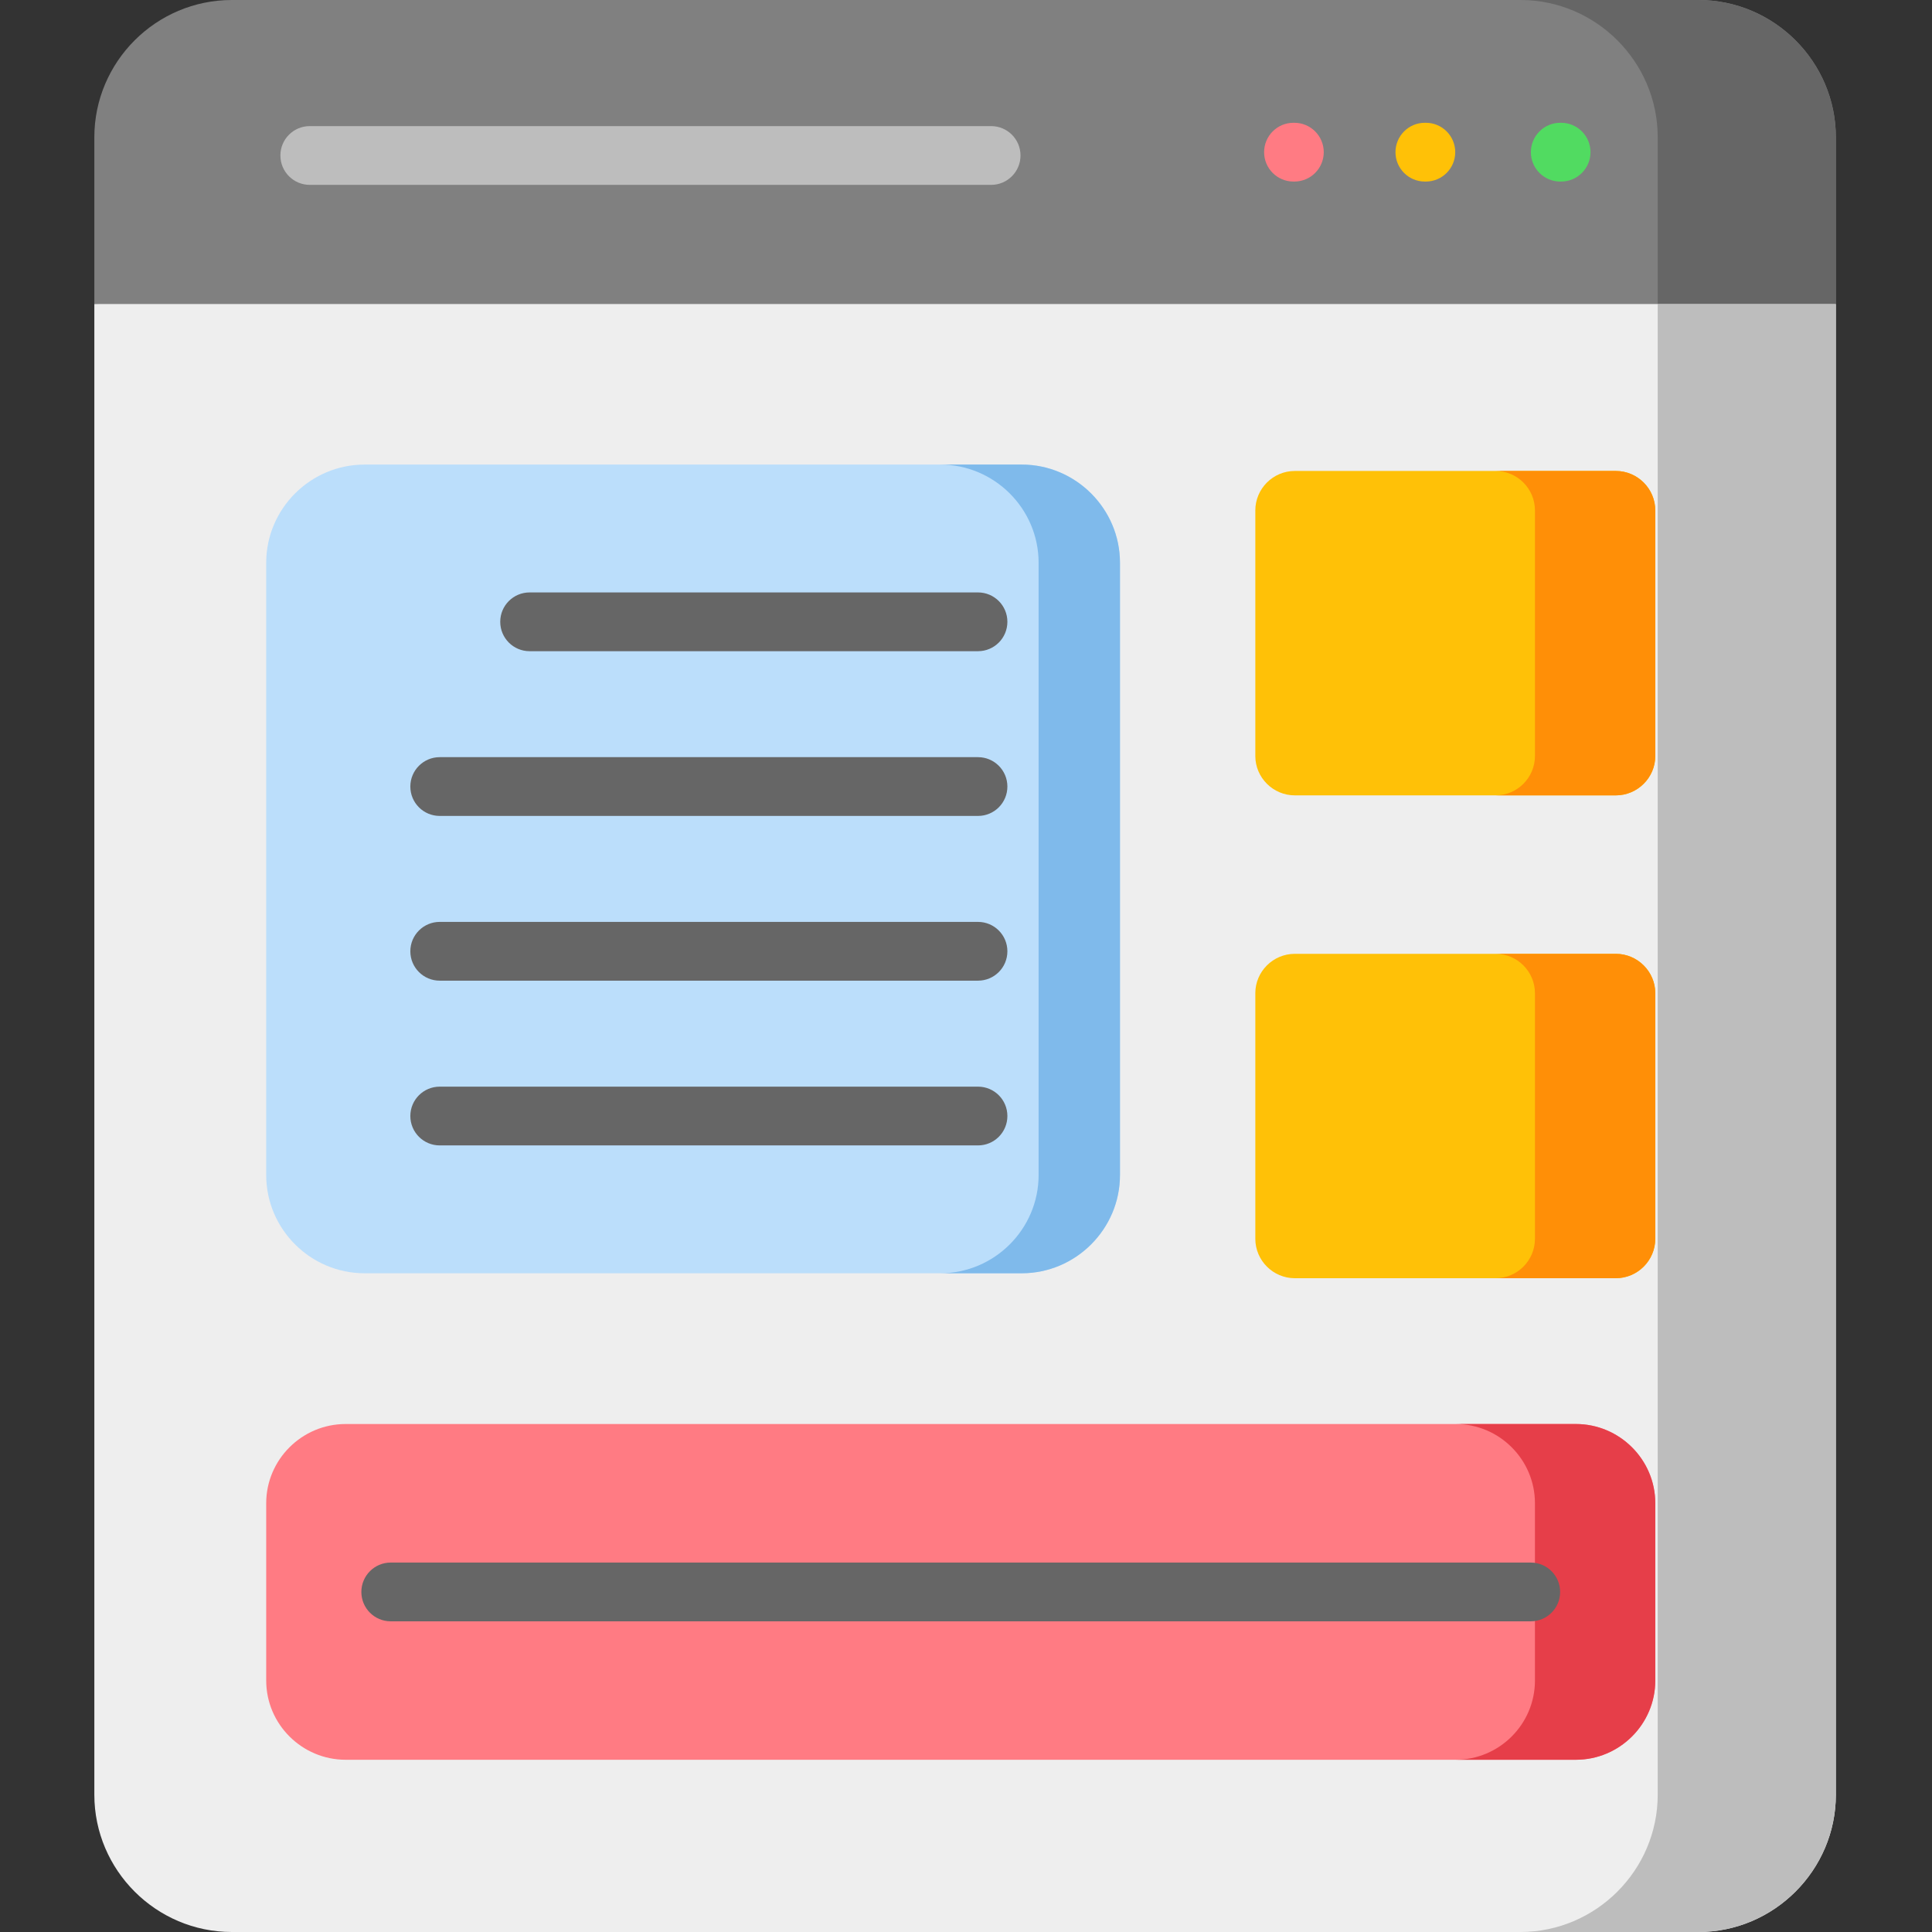 <svg height="512pt" viewBox="-25 0 512 512.001" width="512pt" xmlns="http://www.w3.org/2000/svg"><rect x="-25" y="0" width="512" height="512.001" fill="#333333" stroke="none"/><g fill-rule="evenodd"><path d="m425.098 0h-388.672c-20.055 0-36.426 16.352-36.426 36.387v44.184l218.836 21.344 242.688-21.344v-44.184c0-20.035-16.402-36.387-36.426-36.387zm0 0" fill="#808080"/><path d="m461.523 80.57h-461.523v395.043c0 20.004 16.371 36.387 36.426 36.387h388.672c20.023 0 36.426-16.383 36.426-36.387zm0 0" fill="#eee"/><path d="m403.203 124.809h-85.066c-5.758 0-10.465 4.703-10.465 10.457v65.09c0 5.723 4.707 10.426 10.465 10.426h85.066c5.758 0 10.465-4.703 10.465-10.426v-65.09c0-5.754-4.707-10.457-10.465-10.457zm0 0" fill="#ffc107"/><path d="m403.203 252.773h-85.066c-5.758 0-10.465 4.699-10.465 10.426v65.09c0 5.754 4.707 10.453 10.465 10.453h85.066c5.758 0 10.465-4.703 10.465-10.453v-65.09c0-5.723-4.707-10.426-10.465-10.426zm0 0" fill="#ffc107"/><path d="m392.621 377.379h-326.027c-11.578 0-21.047 9.43-21.047 20.996v46.984c0 11.566 9.469 20.996 21.047 20.996h326.027c11.578 0 21.047-9.43 21.047-20.996v-46.984c0-11.562-9.469-20.996-21.047-20.996zm0 0" fill="#ff7b83"/><path d="m245.758 123.117h-174.137c-14.355 0-26.074 11.707-26.074 26.02v162.273c0 14.309 11.719 26.02 26.074 26.02h174.137c14.324 0 26.047-11.711 26.047-26.02v-162.273c0-14.312-11.723-26.02-26.047-26.02zm0 0" fill="#bbdefb"/><path d="m271.805 149.137c0-14.312-11.723-26.02-26.047-26.02h-21.59c14.352 0 26.074 11.707 26.074 26.02v162.273c0 14.309-11.723 26.02-26.074 26.02h21.59c14.324 0 26.047-11.711 26.047-26.02zm0 0" fill="#7fbaeb"/><path d="m392.621 377.379h-31.863c11.578 0 21.02 9.43 21.02 20.996v46.984c0 11.566-9.441 20.996-21.02 20.996h31.863c11.578 0 21.047-9.43 21.047-20.996v-46.984c0-11.562-9.469-20.996-21.047-20.996zm0 0" fill="#e63e49"/><path d="m403.203 252.773h-31.863c5.758 0 10.438 4.699 10.438 10.426v65.09c0 5.754-4.68 10.453-10.438 10.453h31.863c5.758 0 10.465-4.703 10.465-10.453v-65.09c0-5.723-4.707-10.426-10.465-10.426zm0 0" fill="#ff8f07"/><path d="m403.203 124.809h-31.863c5.758 0 10.438 4.703 10.438 10.457v65.09c0 5.723-4.68 10.426-10.438 10.426h31.863c5.758 0 10.465-4.703 10.465-10.426v-65.09c0-5.754-4.707-10.457-10.465-10.457zm0 0" fill="#ff8f07"/></g><path d="m237.66 48.992h-180.57c-4.301 0-7.785-3.488-7.785-7.789s3.484-7.785 7.785-7.785h180.57c4.301 0 7.785 3.484 7.785 7.785s-3.484 7.789-7.785 7.789zm0 0" fill="#bdbdbd"/><path d="m318.02 48.113h-.234c-4.301 0-7.785-3.484-7.785-7.785s3.484-7.789 7.785-7.789h.234c4.301 0 7.789 3.488 7.789 7.789s-3.488 7.785-7.789 7.785zm0 0" fill="#ff7b83"/><path d="m388.715 48.113h-.234c-4.301 0-7.785-3.484-7.785-7.785s3.484-7.789 7.785-7.789h.234c4.301 0 7.785 3.488 7.785 7.789s-3.484 7.785-7.785 7.785zm0 0" fill="#51db61"/><path d="m234.18 172.574h-118.828c-4.301 0-7.785-3.484-7.785-7.789 0-4.301 3.484-7.785 7.785-7.785h118.828c4.305 0 7.789 3.484 7.789 7.785 0 4.305-3.484 7.789-7.789 7.789zm0 0" fill="#666"/><path d="m234.18 216.23h-142.652c-4.301 0-7.785-3.484-7.785-7.785 0-4.301 3.484-7.789 7.785-7.789h142.652c4.305 0 7.789 3.488 7.789 7.789 0 4.301-3.484 7.785-7.789 7.785zm0 0" fill="#666"/><path d="m234.18 259.887h-142.652c-4.301 0-7.785-3.484-7.785-7.785 0-4.301 3.484-7.789 7.785-7.789h142.652c4.305 0 7.789 3.488 7.789 7.789 0 4.301-3.484 7.785-7.789 7.785zm0 0" fill="#666"/><path d="m234.18 303.547h-142.652c-4.301 0-7.785-3.488-7.785-7.789 0-4.301 3.484-7.785 7.785-7.785h142.652c4.305 0 7.789 3.484 7.789 7.785 0 4.301-3.484 7.789-7.789 7.789zm0 0" fill="#666"/><path d="m380.664 429.668h-302.117c-4.301 0-7.785-3.484-7.785-7.785 0-4.301 3.484-7.789 7.785-7.789h302.117c4.301 0 7.789 3.488 7.789 7.789 0 4.301-3.488 7.785-7.789 7.785zm0 0" fill="#666"/><path d="m352.867 48.113h-.266c-4.301 0-7.785-3.484-7.785-7.785s3.484-7.789 7.785-7.789h.266c4.301 0 7.785 3.488 7.785 7.789s-3.488 7.785-7.785 7.785zm0 0" fill="#ffc107"/><path d="m414.312 36.387v44.184h47.211v-44.184c0-20.035-16.402-36.387-36.426-36.387h-47.062c19.965.059 36.277 16.41 36.277 36.387zm0 0" fill="#666" fill-rule="evenodd"/><path d="m414.312 84.715v390.898c0 20.004-16.371 36.387-36.426 36.387h47.211c20.023 0 36.426-16.383 36.426-36.387v-395.043h-47.211zm0 0" fill="#bdbdbd" fill-rule="evenodd"/></svg>